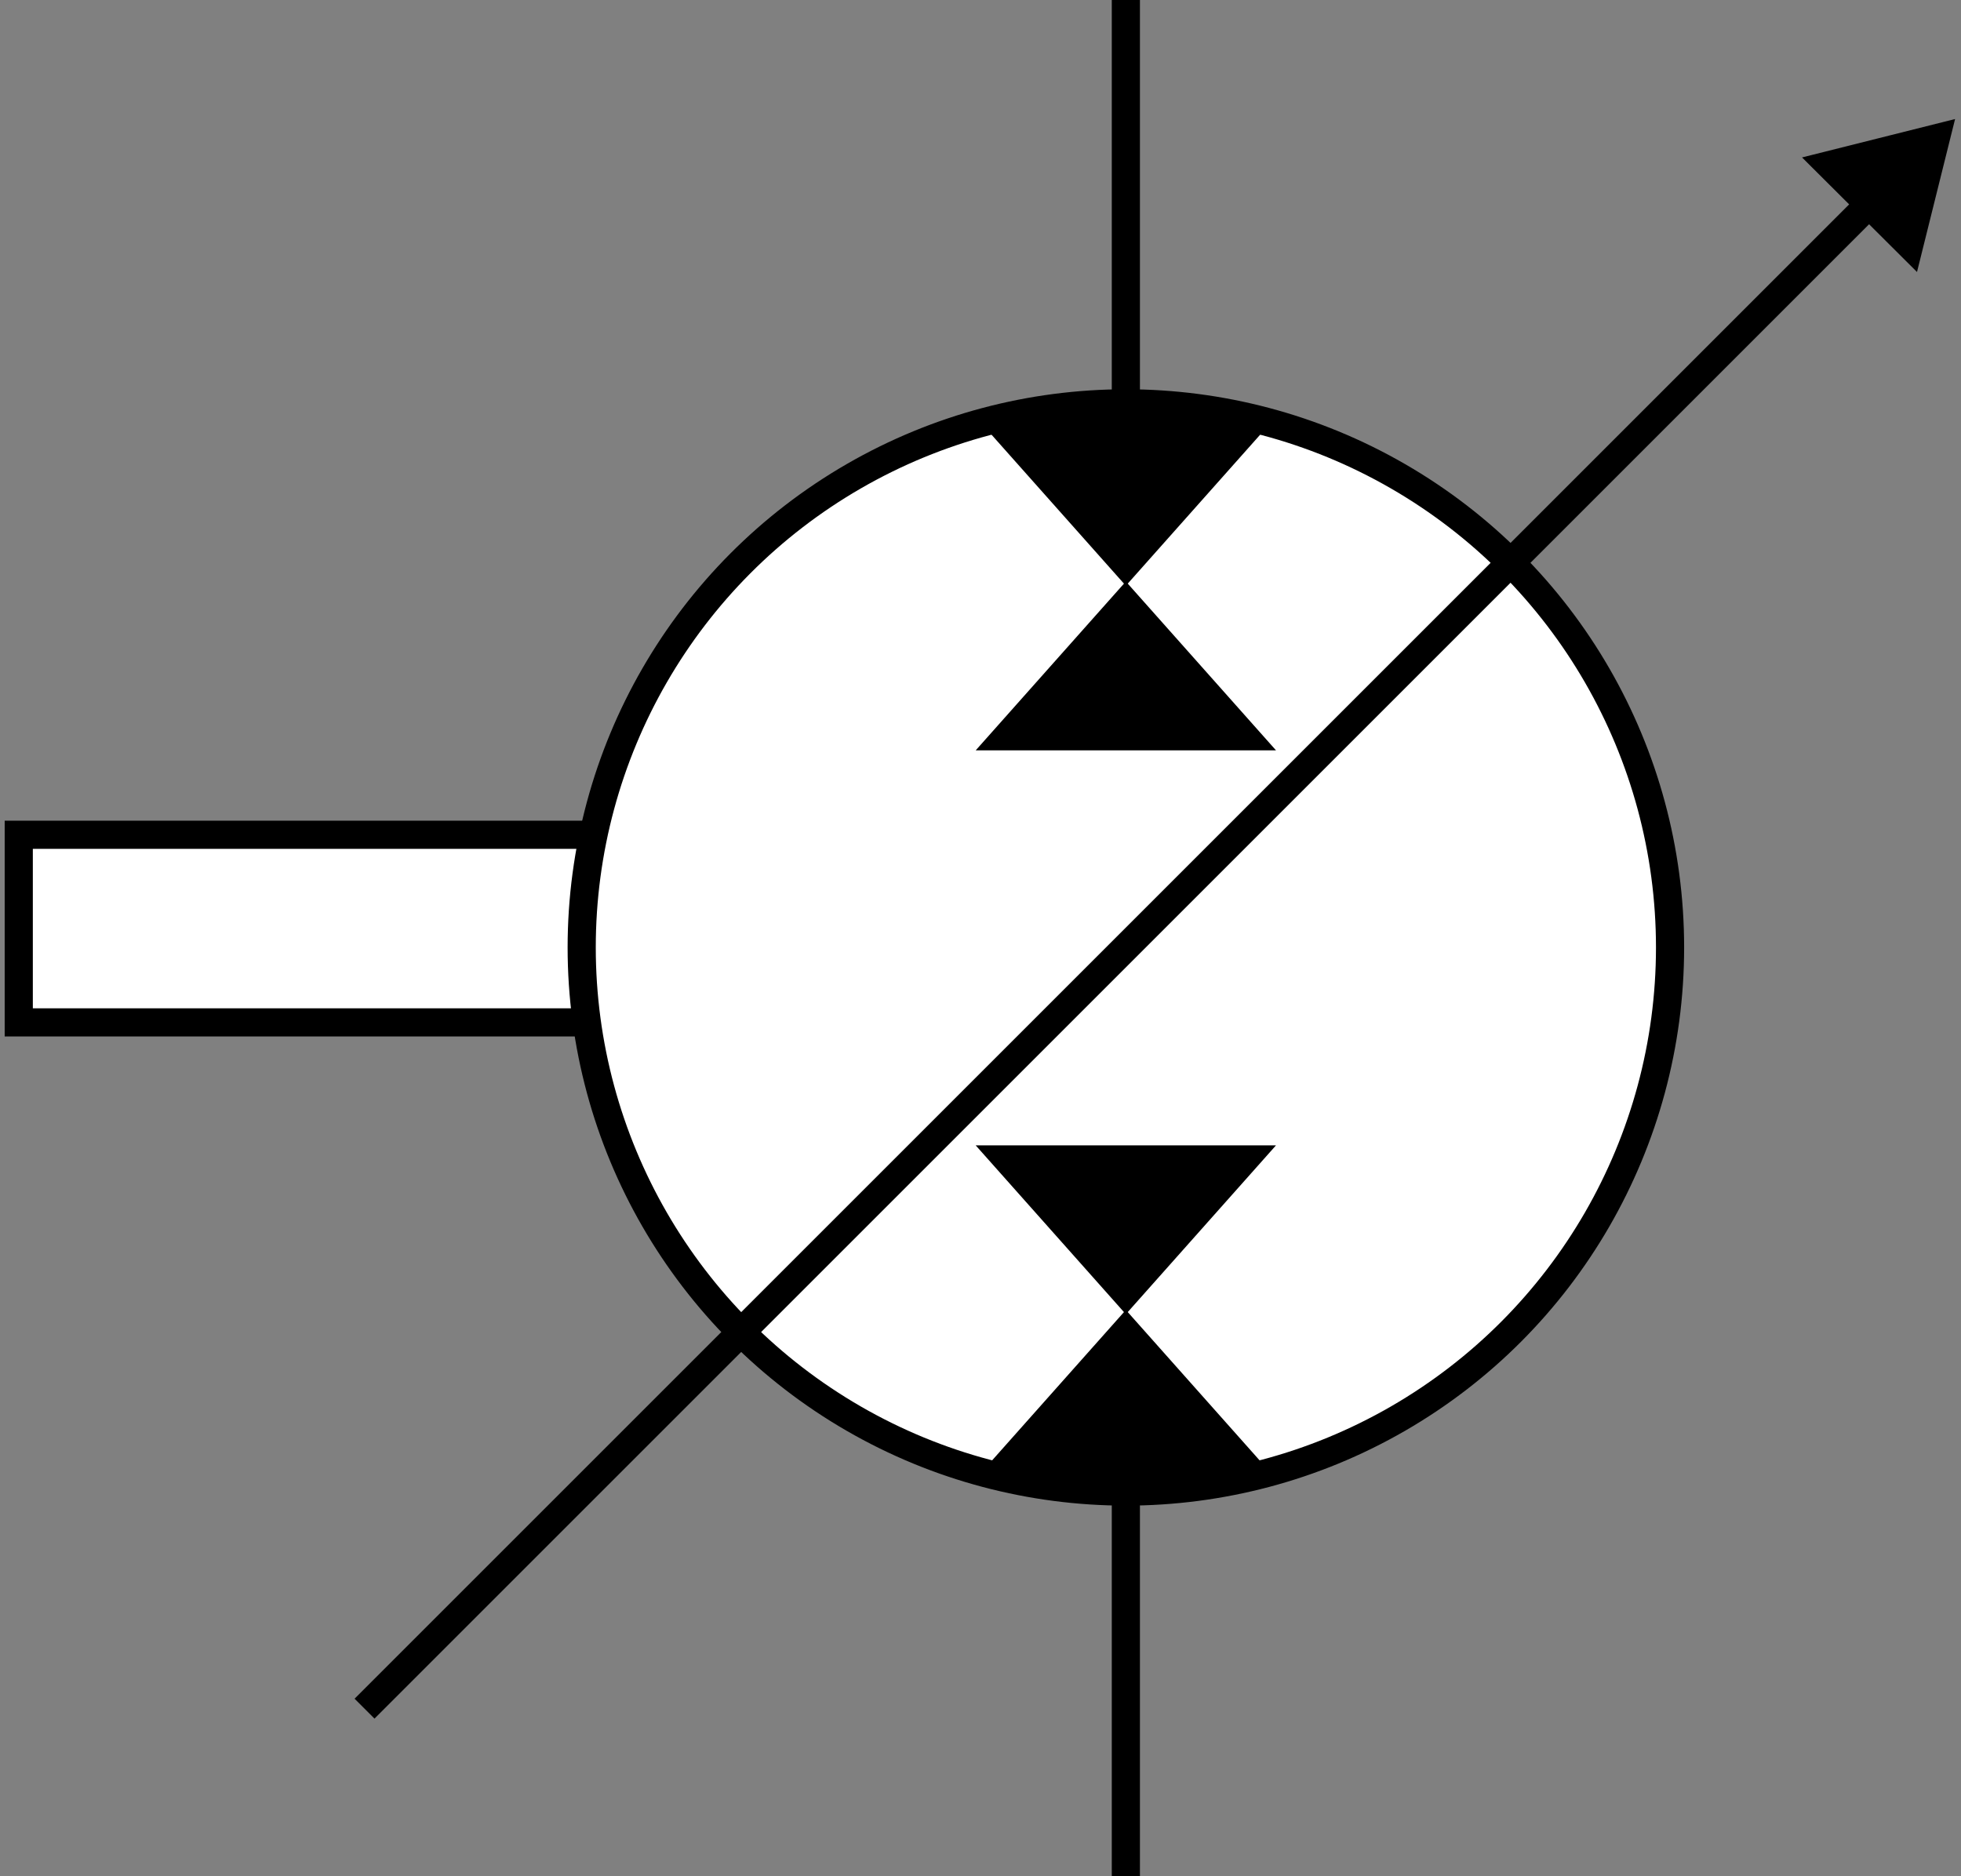 <?xml version="1.0" encoding="UTF-8" standalone="no"?>
<!-- Created with Inkscape (http://www.inkscape.org/) -->

<svg
   xmlns:dc="http://purl.org/dc/elements/1.1/"
   xmlns:cc="http://creativecommons.org/ns#"
   xmlns:rdf="http://www.w3.org/1999/02/22-rdf-syntax-ns#"
   xmlns:svg="http://www.w3.org/2000/svg"
   xmlns="http://www.w3.org/2000/svg"
   xmlns:sodipodi="http://sodipodi.sourceforge.net/DTD/sodipodi-0.dtd"
   xmlns:inkscape="http://www.inkscape.org/namespaces/inkscape"
   width="104.507"
   height="100"
   id="svg4568"
   sodipodi:version="0.32"
   inkscape:version="0.48.0 r9654"
   version="1.0"
   sodipodi:docname="machinec_user.svg"
   inkscape:output_extension="org.inkscape.output.svg.inkscape">
  <rect width="100%" height="100%" fill="#808080" stroke="none"/>
  <defs
     id="defs4570">
    <inkscape:perspective
       sodipodi:type="inkscape:persp3d"
       inkscape:vp_x="0 : 526.18109 : 1"
       inkscape:vp_y="0 : 1000 : 0"
       inkscape:vp_z="744.09448 : 526.18109 : 1"
       inkscape:persp3d-origin="372.04724 : 350.78739 : 1"
       id="perspective4576" />
    <inkscape:perspective
       id="perspective2828"
       inkscape:persp3d-origin="0.5 : 0.33333333 : 1"
       inkscape:vp_z="1 : 0.5 : 1"
       inkscape:vp_y="0 : 1000 : 0"
       inkscape:vp_x="0 : 0.5 : 1"
       sodipodi:type="inkscape:persp3d" />
    <inkscape:perspective
       id="perspective3944"
       inkscape:persp3d-origin="0.5 : 0.33333333 : 1"
       inkscape:vp_z="1 : 0.5 : 1"
       inkscape:vp_y="0 : 1000 : 0"
       inkscape:vp_x="0 : 0.5 : 1"
       sodipodi:type="inkscape:persp3d" />
  </defs>
  <sodipodi:namedview
     id="base"
     pagecolor="#ffffff"
     bordercolor="#666666"
     borderopacity="1.0"
     gridtolerance="10000"
     guidetolerance="10"
     objecttolerance="10"
     inkscape:pageopacity="0.0"
     inkscape:pageshadow="2"
     inkscape:zoom="3.0585938"
     inkscape:cx="-20.861151"
     inkscape:cy="78.449084"
     inkscape:document-units="px"
     inkscape:current-layer="layer1"
     showgrid="false"
     inkscape:window-width="1680"
     inkscape:window-height="982"
     inkscape:window-x="-8"
     inkscape:window-y="-8"
     inkscape:window-maximized="1"
     showguides="true"
     inkscape:guide-bbox="true">
    <sodipodi:guide
       orientation="1,0"
       position="60.012,99.664"
       id="guide3632" />
    <sodipodi:guide
       orientation="0,1"
       position="-1.219,50.031"
       id="guide3634" />
  </sodipodi:namedview>
  <g
     inkscape:label="Layer 1"
     inkscape:groupmode="layer"
     id="layer1"
     transform="translate(-393.293,-258.167)">
    <rect
       style="fill:#ffffff;stroke:#000000;stroke-width:1.5;stroke-linecap:square;stroke-linejoin:miter;stroke-miterlimit:3.25;stroke-dasharray:none;stroke-dashoffset:0;stroke-opacity:1;fill-opacity:1"
       id="rect3595"
       width="37.82"
       height="10"
       x="394.293"
       y="302.661" />
    <ellipse
       cx="18.844"
       cy="21.018"
       rx="18.844"
       ry="18.844"
       class="st1"
       id="ellipse4034"
       sodipodi:cx="18.8438"
       sodipodi:cy="21.018499"
       sodipodi:rx="18.8438"
       sodipodi:ry="18.8438"
       style="fill:#ffffff;stroke:#000000;stroke-width:0.975;stroke-linecap:round;stroke-linejoin:round;stroke-miterlimit:3.25;stroke-dasharray:none;fill-opacity:1"
       transform="matrix(1.539,0,0,1.539,424.293,276.32)"
       d="m 37.688,21.018 c 0,10.407 -8.437,18.844 -18.844,18.844 C 8.437,39.862 0,31.426 0,21.018 0,10.611 8.437,2.175 18.844,2.175 c 10.407,0 18.844,8.437 18.844,18.844 z" />
    <path
       sodipodi:type="star"
       style="fill:#000000;fill-opacity:1;fill-rule:nonzero;stroke:none"
       id="path3612"
       sodipodi:sides="3"
       sodipodi:cx="-6.1871843"
       sodipodi:cy="-8.0824976"
       sodipodi:r1="19.17004"
       sodipodi:r2="9.5850201"
       sodipodi:arg1="0.52359878"
       sodipodi:arg2="1.5707963"
       inkscape:flatsided="false"
       inkscape:rounded="0"
       inkscape:randomized="0"
       d="m 10.415,1.503 -16.602,0 -16.602,-1e-7 8.301,-14.378 8.301,-14.378 8.301,14.378 z"
       transform="matrix(0.482,0,0,-0.313,456.274,280.858)" />
    <path
       style="fill:none;stroke:#000000;stroke-width:1.5;stroke-linecap:square;stroke-linejoin:miter;stroke-miterlimit:3.25;stroke-opacity:1;stroke-dasharray:none;stroke-dashoffset:0"
       d="m 453.293,357.797 0,-19.63"
       id="path3646-4"
       inkscape:connector-curvature="0" />
    <path
       style="fill:none;stroke:#000000;stroke-width:1.5;stroke-linecap:square;stroke-linejoin:miter;stroke-miterlimit:3.25;stroke-opacity:1;stroke-dasharray:none;stroke-dashoffset:0"
       d="m 453.293,280.372 0,-22.628"
       id="path3646-4-1"
       inkscape:connector-curvature="0" />
    <path
       style="stroke:#000000;stroke-width:1.5;stroke-miterlimit:3.25;stroke-dasharray:none"
       id="path206"
       class="st3"
       d="M 492.6,269.36 C 412.72,349.24 412.72,349.24 412.72,349.24" />
    <path
       style="fill:#000000;stroke:#000000;stroke-width:1.5;stroke-linecap:butt;stroke-miterlimit:3.25;stroke-dasharray:none"
       id="path211"
       class="st5"
       d="M 495.047,271.199 L 496.455,265.543 L 490.797,266.963 L 495.047,271.199 z" />
    <path
       sodipodi:type="star"
       style="fill:#000000;fill-opacity:1;fill-rule:nonzero;stroke:none"
       id="path3612-1"
       sodipodi:sides="3"
       sodipodi:cx="-6.1871843"
       sodipodi:cy="-8.0824976"
       sodipodi:r1="19.17004"
       sodipodi:r2="9.5850201"
       sodipodi:arg1="0.52359878"
       sodipodi:arg2="1.5707963"
       inkscape:flatsided="false"
       inkscape:rounded="0"
       inkscape:randomized="0"
       d="m 10.415,1.503 -16.602,0 -16.602,-1e-7 8.301,-14.378 8.301,-14.378 8.301,14.378 z"
       transform="matrix(-0.482,0,0,0.313,450.311,297.691)" />
    <g
       id="g3034"
       transform="translate(7.116,13.341)"
       style="stroke-width:1.5;stroke-miterlimit:3.25;stroke-dasharray:none">
      <path
         transform="matrix(0.482,0,0,-0.313,449.158,306.345)"
         d="m 10.415,1.503 -16.602,0 -16.602,-1e-7 8.301,-14.378 8.301,-14.378 8.301,14.378 z"
         inkscape:randomized="0"
         inkscape:rounded="0"
         inkscape:flatsided="false"
         sodipodi:arg2="1.5707963"
         sodipodi:arg1="0.52359878"
         sodipodi:r2="9.5850201"
         sodipodi:r1="19.17004"
         sodipodi:cy="-8.0824976"
         sodipodi:cx="-6.1871843"
         sodipodi:sides="3"
         id="path3612-2"
         style="fill:#000000;fill-opacity:1;fill-rule:nonzero;stroke:none"
         sodipodi:type="star" />
      <path
         transform="matrix(-0.482,0,0,0.313,443.195,323.178)"
         d="m 10.415,1.503 -16.602,0 -16.602,-1e-7 8.301,-14.378 8.301,-14.378 8.301,14.378 z"
         inkscape:randomized="0"
         inkscape:rounded="0"
         inkscape:flatsided="false"
         sodipodi:arg2="1.5707963"
         sodipodi:arg1="0.52359878"
         sodipodi:r2="9.5850201"
         sodipodi:r1="19.17004"
         sodipodi:cy="-8.0824976"
         sodipodi:cx="-6.1871843"
         sodipodi:sides="3"
         id="path3612-1-9"
         style="fill:#000000;fill-opacity:1;fill-rule:nonzero;stroke:none"
         sodipodi:type="star" />
    </g>
  </g>
</svg>
